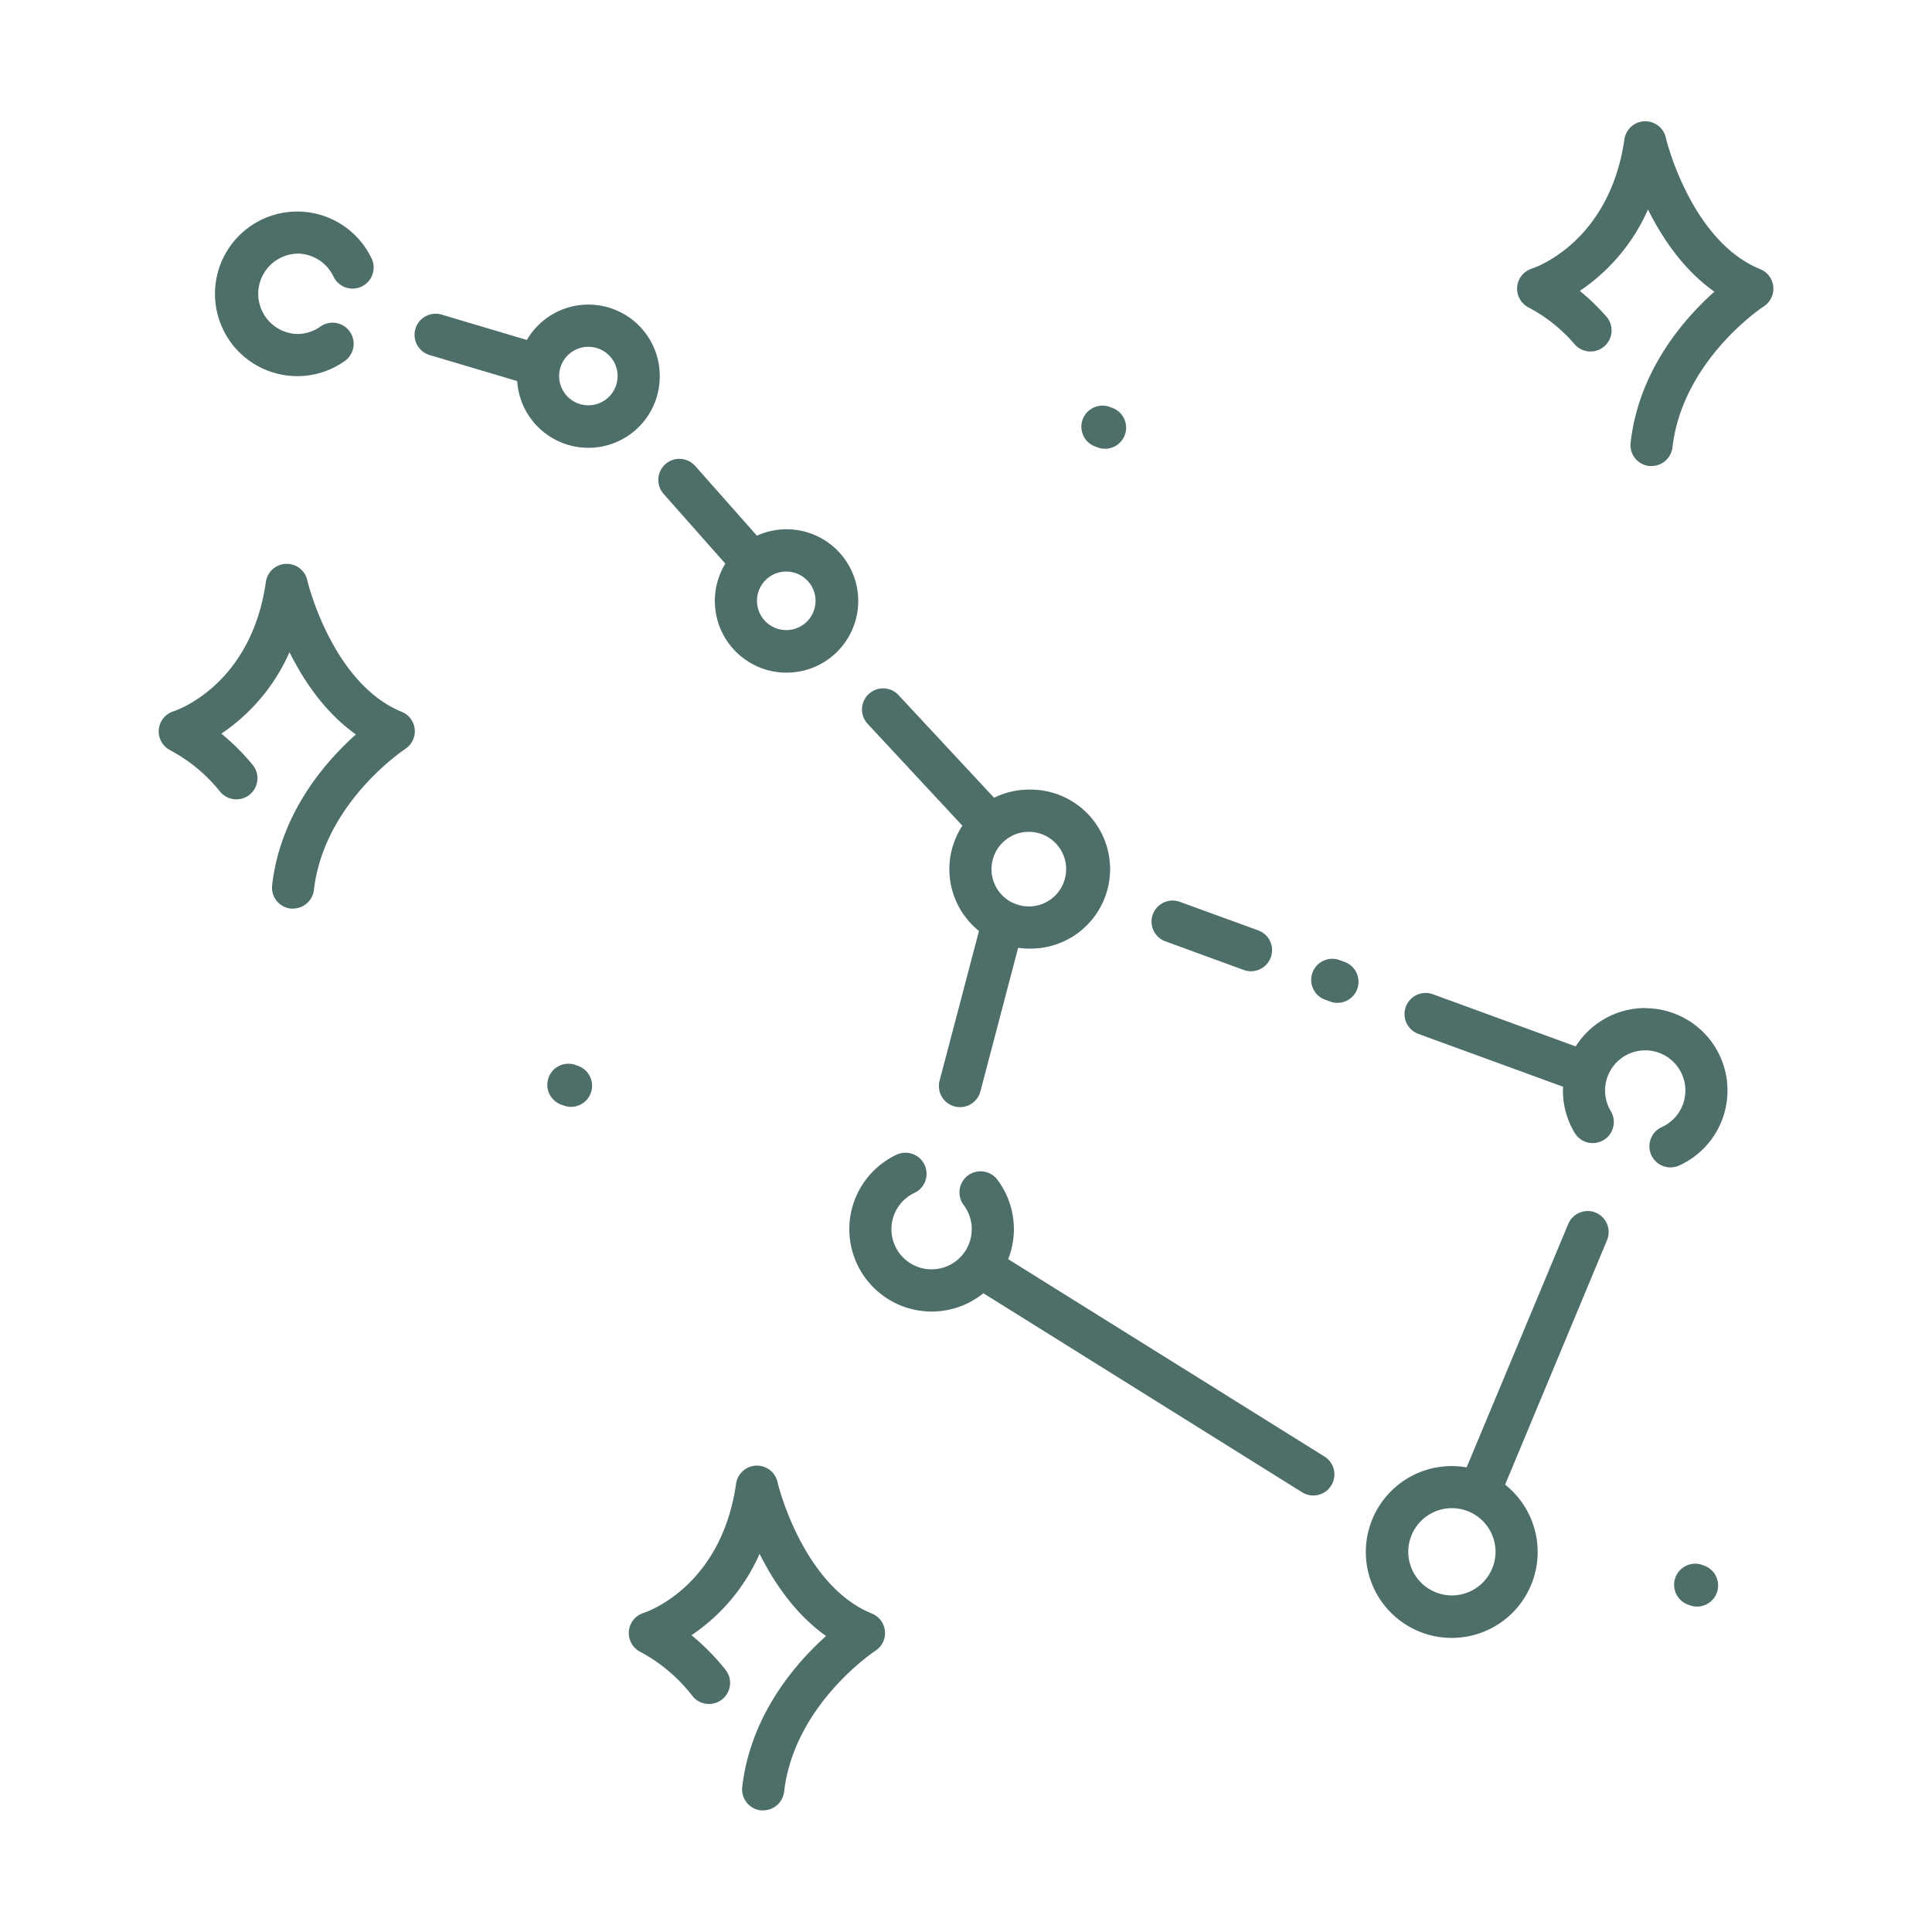<?xml version="1.0" ?><svg width="80px" height="80px" fill="#4e6e6a" viewBox="0 0 512 512" id="icon" xmlns="http://www.w3.org/2000/svg"><title/><path d="M422.91,321.37a5.59,5.59,0,0,0-7.31,3l-26.93,64.5a22.77,22.77,0,1,0,10.2,4.58l27-64.77A5.59,5.59,0,0,0,422.91,321.37ZM384.77,422.8a11.56,11.56,0,1,1,11.56-11.56A11.57,11.57,0,0,1,384.77,422.8Z"/><path d="M359.68,262.1a5.59,5.59,0,0,0-3.33-7.17l-1.36-.5a5.59,5.59,0,0,0-3.84,10.5l1.37.49a5.37,5.37,0,0,0,1.91.35A5.6,5.6,0,0,0,359.68,262.1Z"/><path d="M305.51,242.3a5.58,5.58,0,0,0,3.33,7.16l20.76,7.59a5.59,5.59,0,0,0,7.17-3.33,5.57,5.57,0,0,0-3.33-7.16L312.68,239A5.59,5.59,0,0,0,305.51,242.3Z"/><path d="M230.22,183.93a5.58,5.58,0,0,0-.29,7.89l25.11,27a21,21,0,0,0,4.4,27.9L249,286.4a5.59,5.59,0,0,0,4,6.82,5.82,5.82,0,0,0,1.42.18,5.59,5.59,0,0,0,5.4-4.17l10-38.06a20.65,20.65,0,0,0,2.84.22,21.07,21.07,0,1,0,0-42.13,20.85,20.85,0,0,0-9.22,2.16l-25.32-27.21A5.58,5.58,0,0,0,230.22,183.93Zm52.32,46.39a9.87,9.87,0,0,1-14.18,8.9l-.05,0a9.89,9.89,0,1,1,14.23-8.88Z"/><path d="M176.34,123a5.6,5.6,0,0,0-.48,7.89l16.36,18.48a19,19,0,1,0,8.37-7.41l-16.36-18.48A5.6,5.6,0,0,0,176.34,123Zm39.79,36.19a7.76,7.76,0,1,1-12.9-5.78h0v0a7.68,7.68,0,0,1,5.11-1.94A7.77,7.77,0,0,1,216.13,159.15Z"/><path d="M78.76,67.2a10.67,10.67,0,0,1,9.66,6.18,5.59,5.59,0,0,0,10.14-4.7,21.81,21.81,0,1,0-19.8,31,21.65,21.65,0,0,0,12.46-3.91,5.59,5.59,0,1,0-6.39-9.17,10.51,10.51,0,0,1-6.07,1.91,10.65,10.65,0,0,1,0-21.29Z"/><path d="M174.84,99.66a18.9,18.9,0,0,0-35.22-9.57l-22.38-6.65a5.59,5.59,0,1,0-3.18,10.71l23,6.84a18.91,18.91,0,0,0,37.78-1.33Zm-18.92,7.75a7.75,7.75,0,1,1,7.75-7.75A7.76,7.76,0,0,1,155.92,107.41Z"/><path d="M260.6,342.72l84.67,52.87a5.59,5.59,0,0,0,5.91-9.48l-84-52.42a21.76,21.76,0,0,0-3-21.23,5.59,5.59,0,0,0-8.86,6.81,10.53,10.53,0,0,1,2.2,6.48,10.64,10.64,0,1,1-15.17-9.63,5.58,5.58,0,1,0-4.77-10.1,21.82,21.82,0,0,0,9.3,41.55A21.68,21.68,0,0,0,260.6,342.72Z"/><path d="M436,267.14a21.8,21.8,0,0,0-18.42,10.17l-37.86-13.83A5.58,5.58,0,0,0,375.9,274l38.34,14c0,.33-.05.65-.05,1a21.75,21.75,0,0,0,3.12,11.23,5.58,5.58,0,1,0,9.57-5.76,10.64,10.64,0,1,1,13.51,4.22,5.59,5.59,0,0,0,2.31,10.68,5.52,5.52,0,0,0,2.3-.5,21.82,21.82,0,0,0-9-41.69Z"/><path d="M45.09,198.82a42.3,42.3,0,0,1,13.16,10.89,5.59,5.59,0,1,0,8.59-7.15,59.28,59.28,0,0,0-8.18-8.14,50.55,50.55,0,0,0,18.06-21.58c3.73,7.49,9.4,16,17.6,21.79-7.92,7.06-20,20.72-22.21,40A5.59,5.59,0,0,0,77,240.78a4.73,4.73,0,0,0,.65,0,5.59,5.59,0,0,0,5.54-4.94c2.7-23.17,24-37.2,24.17-37.34a5.58,5.58,0,0,0-.91-9.87c-18.38-7.47-25-34.55-25-34.82a5.59,5.59,0,0,0-11,.47C66.52,181.58,46.78,188.24,46,188.5a5.59,5.59,0,0,0-.89,10.32Z"/><path d="M467.4,81.21a5.59,5.59,0,0,0-.92-9.88c-18.38-7.46-25-34.54-25-34.81a5.59,5.59,0,0,0-11,.47c-4,27.25-23.69,33.92-24.49,34.18a5.59,5.59,0,0,0-.89,10.32,41.3,41.3,0,0,1,12.07,9.61,5.59,5.59,0,1,0,8.36-7.41,58.14,58.14,0,0,0-6.86-6.6,50.55,50.55,0,0,0,18.06-21.58c3.73,7.49,9.4,16,17.6,21.79-7.92,7.06-20,20.72-22.2,40a5.58,5.58,0,0,0,4.9,6.2c.22,0,.44,0,.65,0a5.59,5.59,0,0,0,5.54-4.94C445.92,95.37,467.19,81.34,467.4,81.21Z"/><path d="M196.7,473.56a5.59,5.59,0,0,0,4.9,6.2,4.87,4.87,0,0,0,.66,0,5.59,5.59,0,0,0,5.54-4.94c2.7-23.17,24-37.21,24.17-37.34a5.58,5.58,0,0,0-.91-9.87c-18.38-7.47-25-34.55-25-34.82a5.59,5.59,0,0,0-11,.47c-3.94,27.26-23.68,33.92-24.49,34.18a5.59,5.59,0,0,0-.88,10.32,43.14,43.14,0,0,1,13.84,11.72,5.59,5.59,0,1,0,8.72-7,60.33,60.33,0,0,0-9-9.13,50.56,50.56,0,0,0,18.05-21.57c3.74,7.48,9.4,15.95,17.61,21.78C211,440.67,198.94,454.33,196.7,473.56Z"/><path d="M293.83,107.75A5.59,5.59,0,0,0,290,118.24l.68.25A5.59,5.59,0,1,0,294.51,108Z"/><path d="M153.45,282.57l-.68-.25a5.59,5.59,0,1,0-3.84,10.49l.68.25a5.59,5.59,0,0,0,3.84-10.49Z"/><path d="M451,414.68a5.59,5.59,0,0,0-3.85,10.49l.68.25a5.69,5.69,0,0,0,1.93.34,5.59,5.59,0,0,0,1.92-10.83Z"/></svg>
